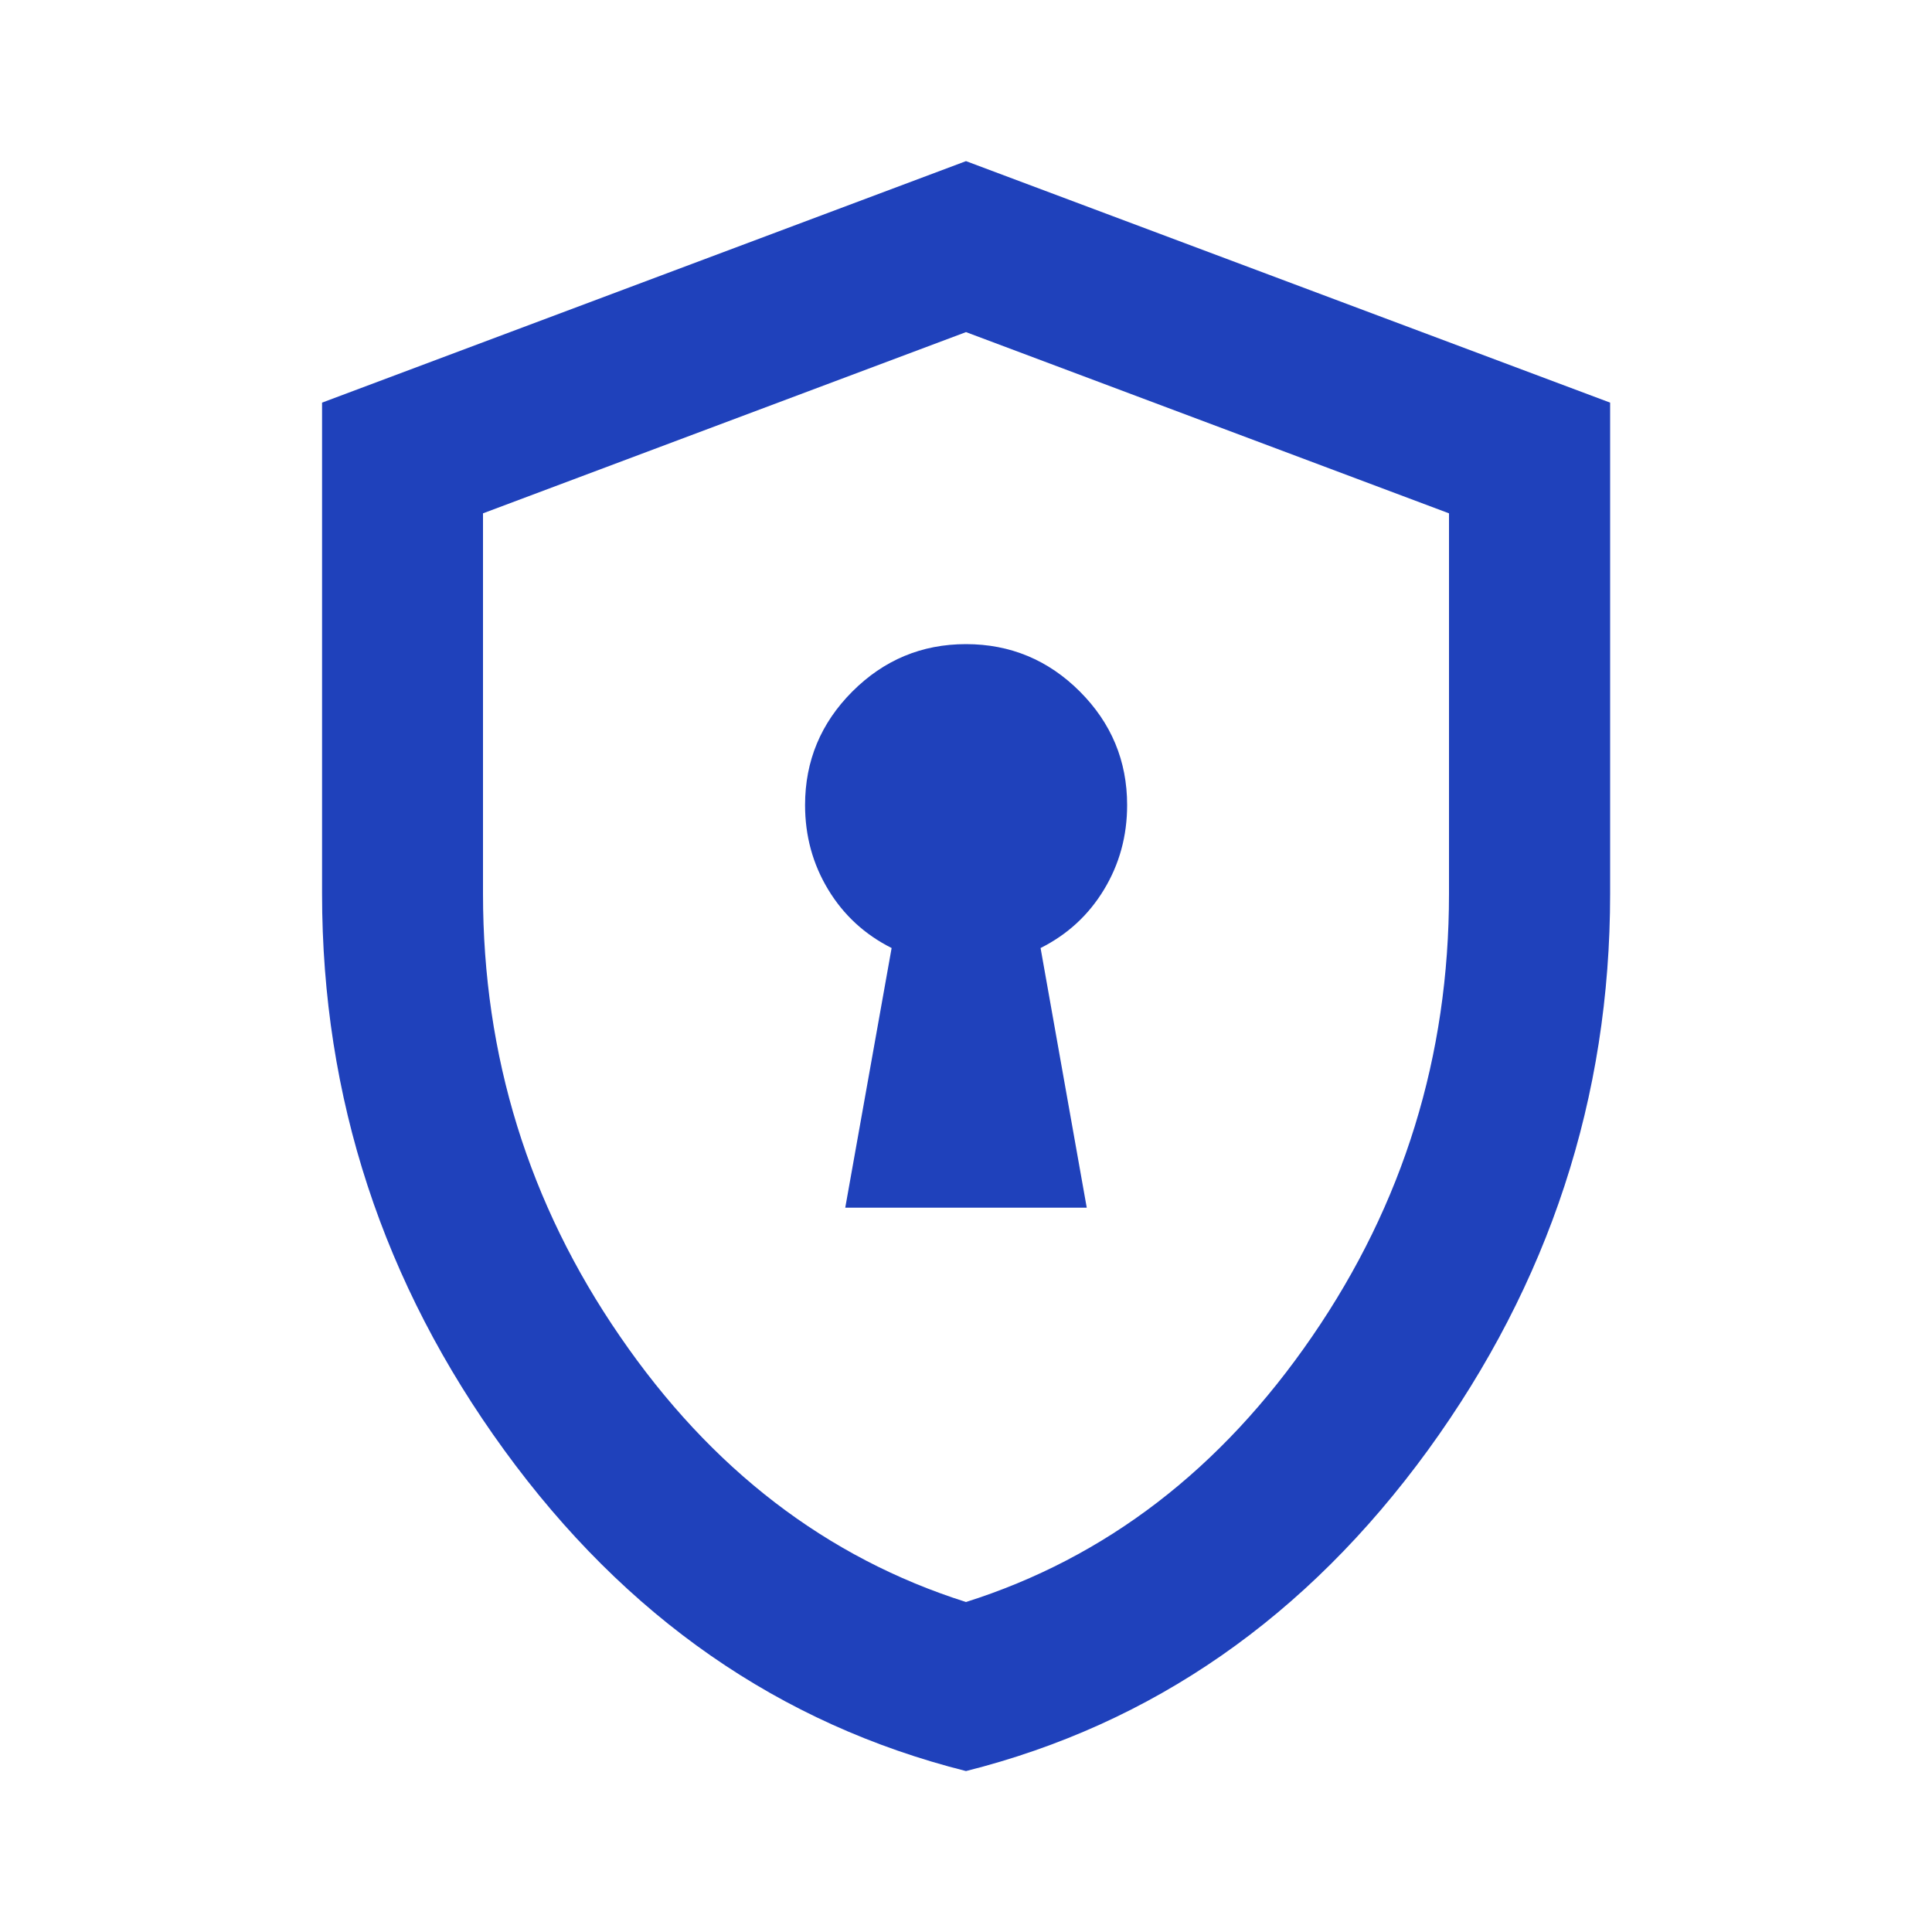<svg width="10" height="10" viewBox="0 0 10 10" fill="none" xmlns="http://www.w3.org/2000/svg">
<mask id="mask0_207_4334" style="mask-type:alpha" maskUnits="userSpaceOnUse" x="0" y="0" width="10" height="10">
<rect width="10" height="10" fill="#D9D9D9"/>
</mask>
<g mask="url(#mask0_207_4334)">
<path d="M4.375 6.251H5.625L5.386 4.907C5.525 4.837 5.634 4.737 5.714 4.605C5.794 4.473 5.834 4.327 5.834 4.167C5.834 3.938 5.752 3.742 5.589 3.579C5.426 3.416 5.229 3.334 5 3.334C4.771 3.334 4.575 3.416 4.412 3.579C4.249 3.742 4.167 3.938 4.167 4.167C4.167 4.327 4.207 4.473 4.287 4.605C4.367 4.737 4.476 4.837 4.615 4.907L4.375 6.251ZM5 9.167C4.035 8.924 3.238 8.37 2.61 7.506C1.981 6.641 1.667 5.681 1.667 4.626V2.084L5 0.834L8.334 2.084V4.626C8.334 5.681 8.019 6.641 7.391 7.506C6.762 8.37 5.966 8.924 5 9.167ZM5 8.292C5.723 8.063 6.32 7.605 6.792 6.917C7.264 6.23 7.5 5.466 7.5 4.626V2.657L5 1.719L2.5 2.657V4.626C2.5 5.466 2.736 6.23 3.209 6.917C3.681 7.605 4.278 8.063 5 8.292Z" fill="#1F41BB"/>
</g>
</svg>
